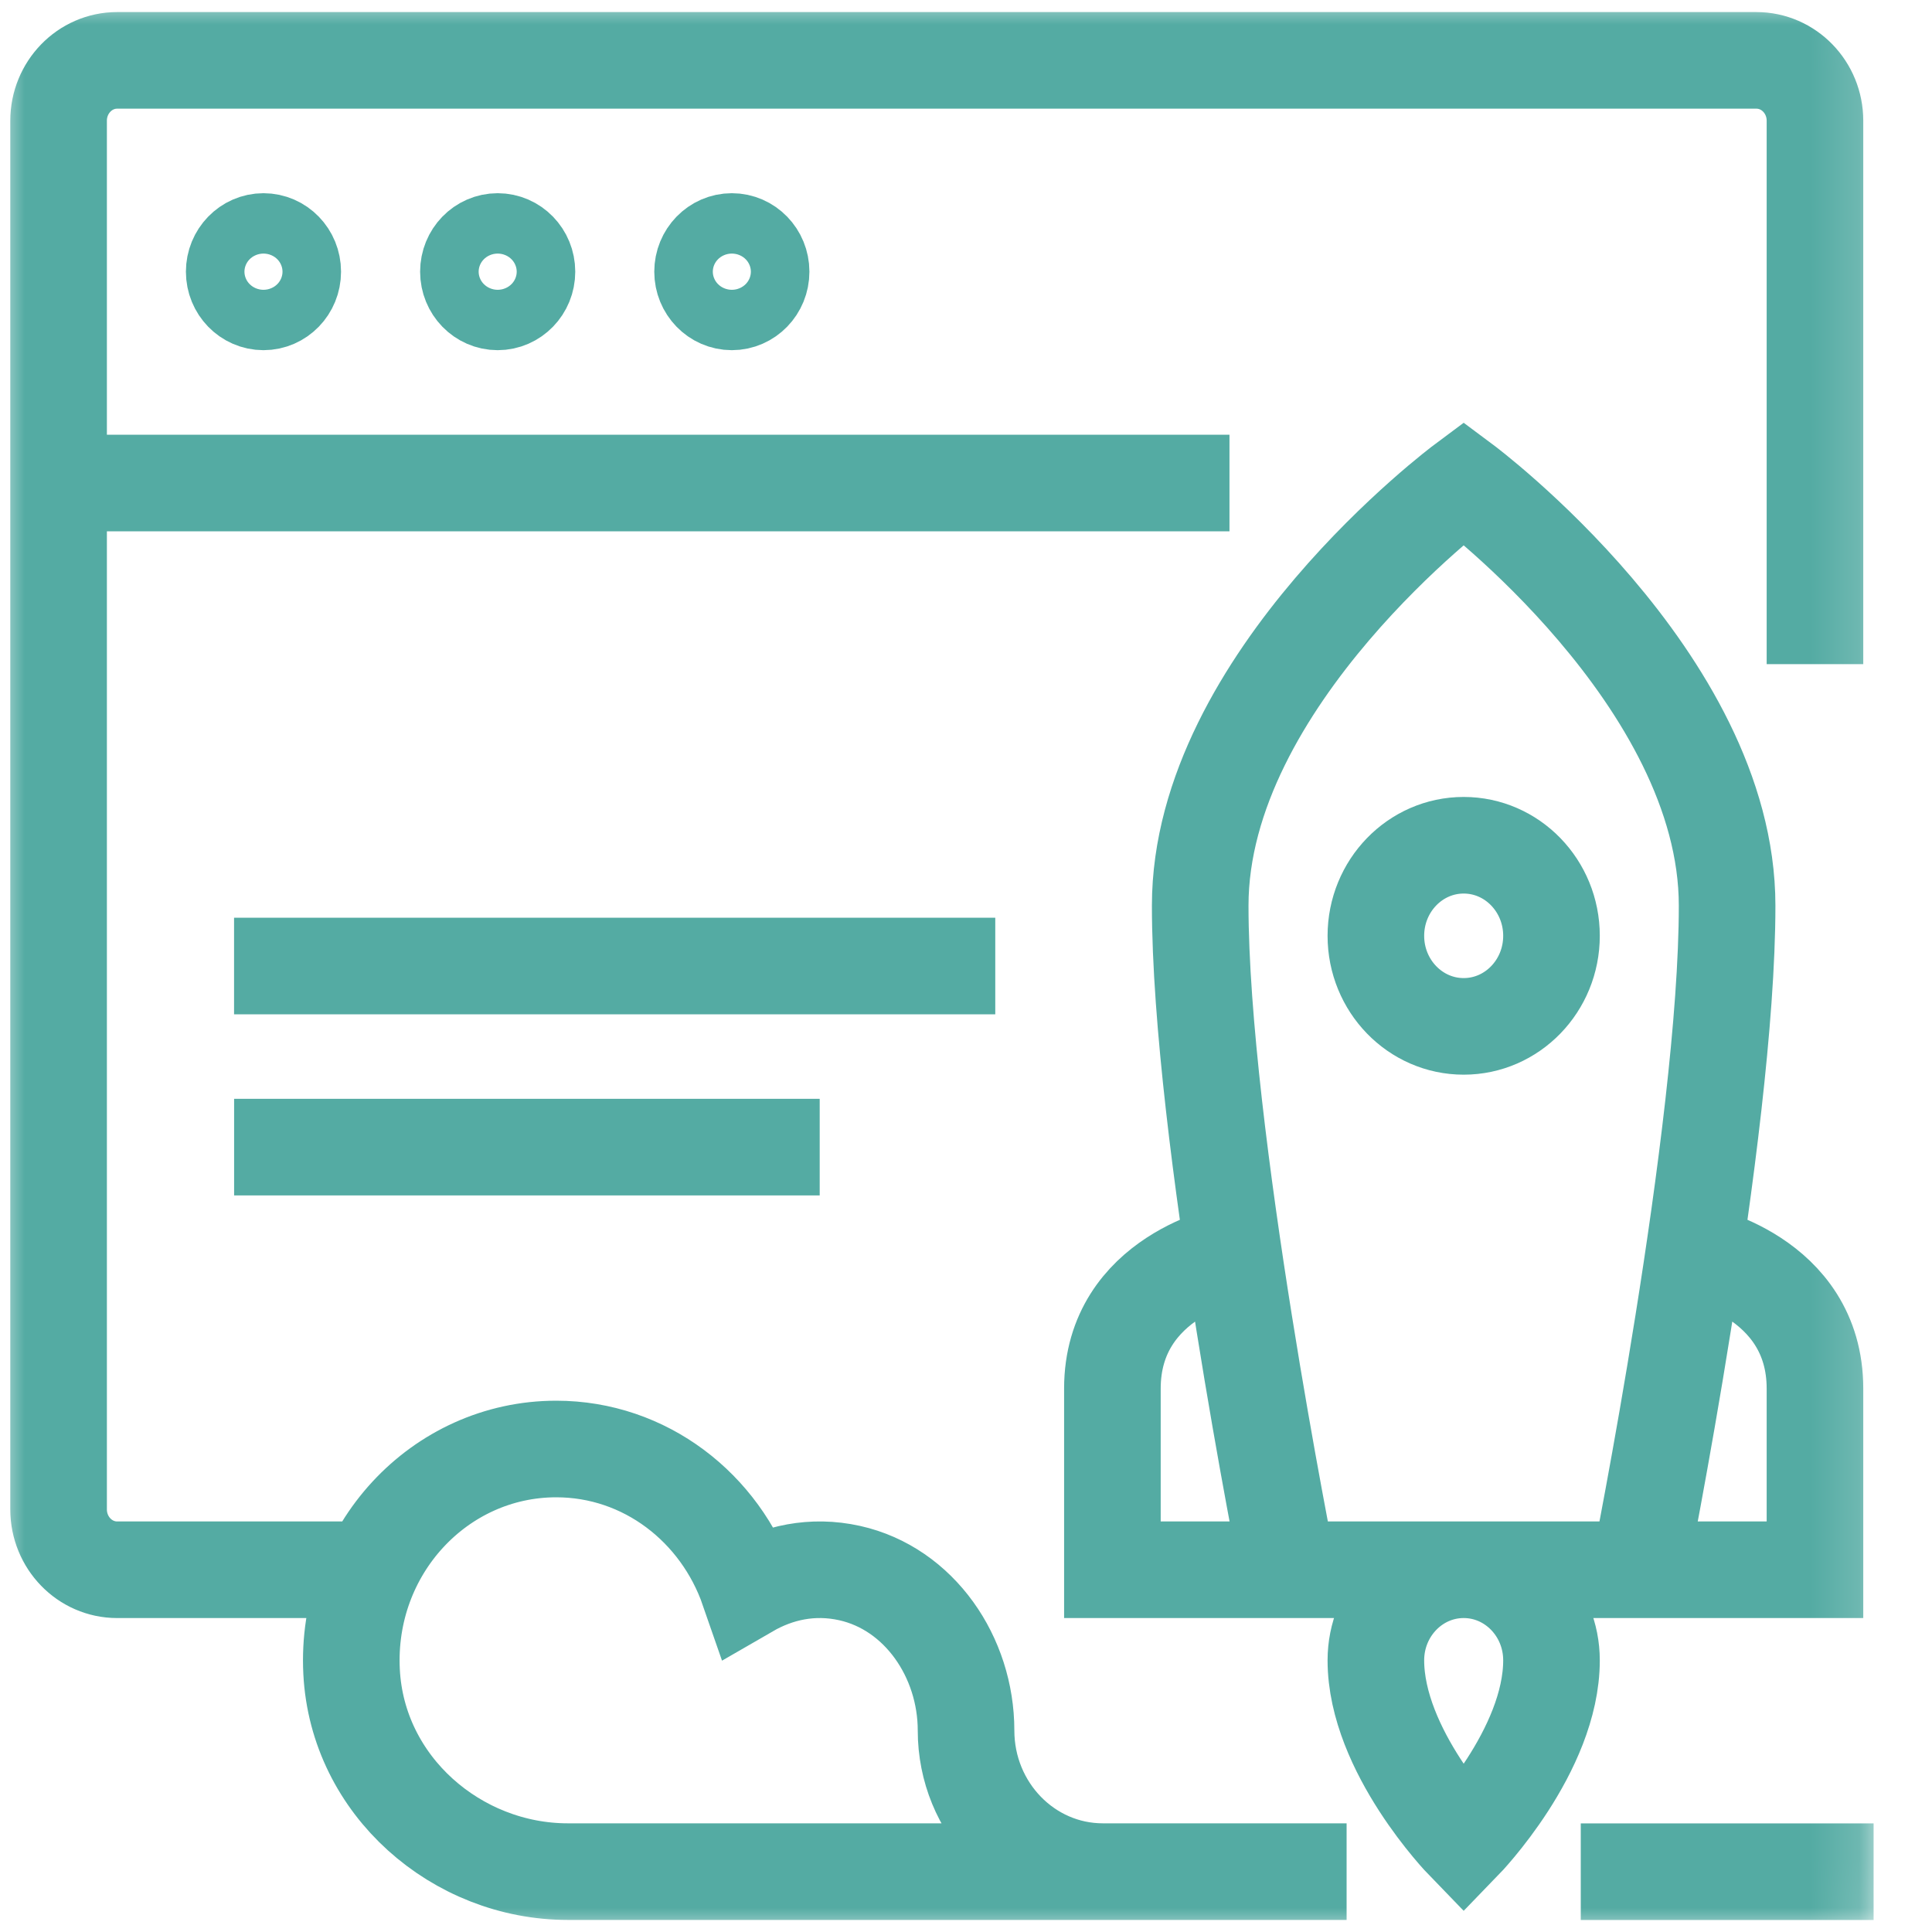 <svg width="40" height="40" viewBox="0 0 40 40" fill="none" xmlns="http://www.w3.org/2000/svg">
  <g clip-path="url(#clip0_839_50938)">
    <mask id="mask0_839_50938" style="mask-type:luminance" maskUnits="userSpaceOnUse" x="0" y="0" width="39" height="40">
      <path d="M0.5 39.501V0.5H38.29V39.501H0.5Z" fill="white" stroke="white"/>
    </mask>
    <g mask="url(#mask0_839_50938)">
      <path d="M1.213 10H25.455M7.274 32.5H2.425C1.756 32.5 1.213 31.94 1.213 31.25V2.5C1.213 1.81 1.756 1.25 2.425 1.25H36.364C37.034 1.25 37.577 1.81 37.577 2.5V13.75M4.846 20H20.606M4.847 23.75H16.971M32.728 38.751H38.791M30.304 32.5C29.3 32.5 28.486 33.34 28.486 34.375C28.486 36.25 30.304 38.125 30.304 38.125C30.304 38.125 32.122 36.25 32.122 34.375C32.122 33.34 31.308 32.5 30.304 32.5ZM30.304 32.5H37.577C37.577 32.5 37.577 29.688 37.577 28.75C37.577 26.405 35.071 25.938 35.071 25.938M30.304 32.5H23.031V28.75C23.031 26.405 25.536 25.938 25.536 25.938M33.94 32.5C33.94 32.5 35.758 23.438 35.758 18.75C35.758 14.062 30.304 10 30.304 10C30.304 10 24.849 14.062 24.849 18.75C24.849 23.438 26.667 32.5 26.667 32.5M27.88 38.75H22.834M22.834 38.75C21.269 38.75 20.001 37.442 20.001 35.828C20.001 34.307 19.034 32.891 17.592 32.569C16.814 32.396 16.099 32.562 15.497 32.91C14.911 31.218 13.358 30 11.516 30C9.097 30 7.151 32.087 7.279 34.61C7.399 36.976 9.458 38.75 11.756 38.75H22.834ZM6.061 5.625C6.061 5.97 5.79 6.25 5.455 6.25C5.121 6.25 4.849 5.97 4.849 5.625C4.849 5.28 5.121 5 5.455 5C5.79 5 6.061 5.28 6.061 5.625ZM10.91 5.625C10.91 5.97 10.639 6.25 10.304 6.25C9.969 6.25 9.698 5.97 9.698 5.625C9.698 5.28 9.969 5 10.304 5C10.639 5 10.91 5.28 10.91 5.625ZM15.758 5.625C15.758 5.97 15.487 6.25 15.152 6.25C14.818 6.25 14.546 5.97 14.546 5.625C14.546 5.28 14.818 5 15.152 5C15.487 5 15.758 5.28 15.758 5.625ZM32.122 19.375C32.122 20.41 31.308 21.25 30.304 21.25C29.3 21.25 28.486 20.41 28.486 19.375C28.486 18.34 29.3 17.5 30.304 17.5C31.308 17.5 32.122 18.34 32.122 19.375Z" stroke="#54ABA3" stroke-width="2" stroke-miterlimit="10"/>
    </g>
  </g>
  <defs>
    <clipPath id="clip0_839_50938">
      <rect width="40" height="40" fill="white"/>
    </clipPath>
  </defs>
</svg>
